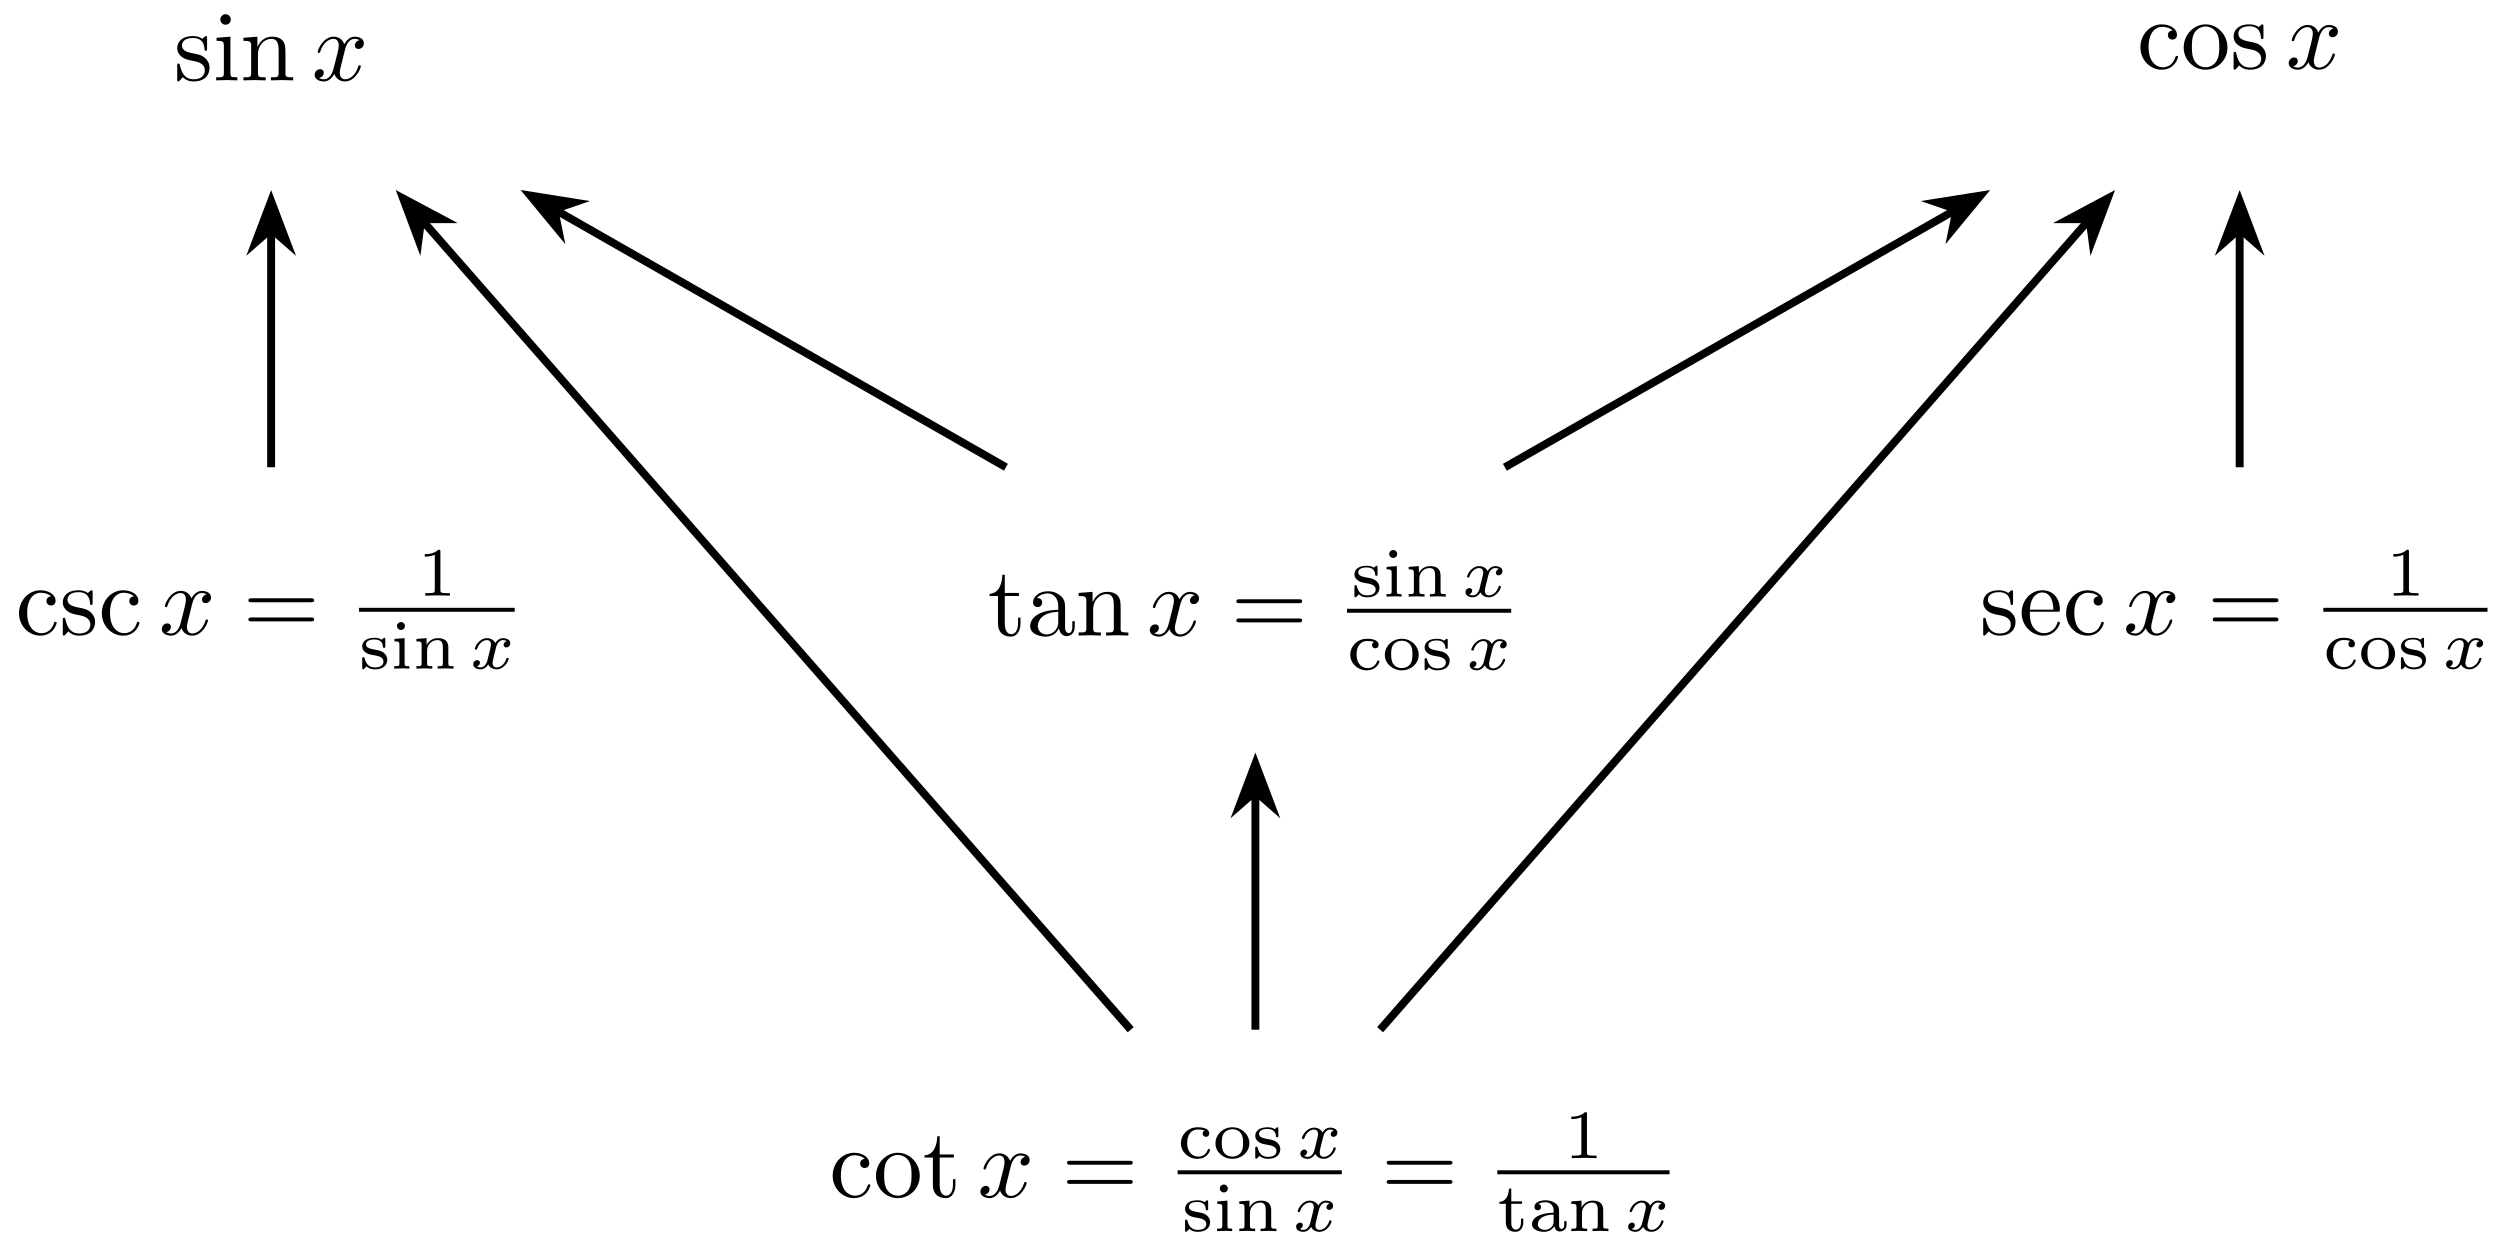 <svg xmlns="http://www.w3.org/2000/svg" xmlns:xlink="http://www.w3.org/1999/xlink" xmlns:inkscape="http://www.inkscape.org/namespaces/inkscape" version="1.1" width="252" height="126" viewBox="0 0 252 126">
<defs>
<path id="font_1_9" d="M.173 .4H.316V.431H.173V.615H.148C.147 .533 .117 .426 .019 .422V.4H.104V.124C.104 .001 .197-.011 .233-.011 .304-.011 .332 .06 .332 .124V.181H.307V.126C.307 .052 .277 .014 .24 .014 .173 .014 .173 .105 .173 .122V.4Z"/>
<path id="font_1_2" d="M.333 .076C.337 .036 .364-.006 .411-.006 .432-.006 .493 .008 .493 .089V.145H.468V.089C.468 .031 .443 .025 .432 .025 .399 .025 .395 .07 .395 .075V.275C.395 .317 .395 .356 .359 .393 .32 .432 .27 .448 .222 .448 .14 .448 .071 .401 .071 .335 .071 .305 .091 .288 .117 .288 .145 .288 .163 .308 .163 .334 .163 .346 .158 .379 .112 .38 .139 .415 .188 .426 .22 .426 .269 .426 .326 .387 .326 .298V.261C.275 .258 .205 .255 .142 .225 .067 .191 .042 .139 .042 .095 .042 .014 .139-.011 .202-.011 .268-.011 .314 .029 .333 .076M.326 .24V.14C.326 .045 .254 .011 .209 .011 .16 .011 .119 .046 .119 .096 .119 .151 .161 .234 .326 .24Z"/>
<path id="font_1_6" d="M.11 .344V.076C.11 .031 .099 .031 .032 .031V0C.067 .001 .118 .003 .145 .003 .171 .003 .223 .001 .257 0V.031C.19 .031 .179 .031 .179 .076V.26C.179 .364 .25 .42 .314 .42 .377 .42 .388 .366 .388 .309V.076C.388 .031 .377 .031 .31 .031V0C.345 .001 .396 .003 .423 .003 .449 .003 .501 .001 .535 0V.031C.483 .031 .458 .031 .457 .061V.252C.457 .338 .457 .369 .426 .405 .412 .422 .379 .442 .321 .442 .248 .442 .201 .399 .173 .337V.442L.032 .431V.4C.102 .4 .11 .393 .11 .344Z"/>
<path id="font_2_1" d="M.334 .302C.34 .328 .363 .42 .433 .42 .438 .42 .462 .42 .483 .407 .455 .402 .435 .377 .435 .353 .435 .337 .446 .318 .473 .318 .495 .318 .527 .336 .527 .376 .527 .428 .468 .442 .434 .442 .376 .442 .341 .389 .329 .366 .304 .432 .25 .442 .221 .442 .117 .442 .06 .313 .06 .288 .06 .278 .07 .278 .072 .278 .08 .278 .083 .28 .085 .289 .119 .395 .185 .42 .219 .42 .238 .42 .273 .411 .273 .353 .273 .322 .256 .255 .219 .115 .203 .053 .168 .011 .124 .011 .118 .011 .095 .011 .074 .024 .099 .029 .121 .05 .121 .078 .121 .105 .099 .113 .084 .113 .054 .113 .029 .087 .029 .055 .029 .009 .079-.011 .123-.011 .189-.011 .225 .059 .228 .065 .24 .028 .276-.011 .336-.011 .439-.011 .496 .118 .496 .143 .496 .153 .487 .153 .484 .153 .475 .153 .473 .149 .471 .142 .438 .035 .37 .011 .338 .011 .299 .011 .283 .043 .283 .077 .283 .099 .289 .121 .3 .165L.334 .302Z"/>
<path id="font_1_1" d="M.687 .327C.702 .327 .721 .327 .721 .347 .721 .367 .702 .367 .688 .367H.089C.075 .367 .056 .367 .056 .347 .056 .327 .075 .327 .09 .327H.687M.688 .133C.702 .133 .721 .133 .721 .153 .721 .173 .702 .173 .687 .173H.09C.075 .173 .056 .173 .056 .153 .056 .133 .075 .133 .089 .133H.688Z"/>
<path id="font_3_7" d="M.379 .42C.379 .437 .379 .446 .365 .446 .36 .446 .358 .446 .345 .434 .343 .433 .333 .424 .327 .419 .297 .44 .259 .446 .222 .446 .079 .446 .045 .371 .045 .321 .045 .289 .059 .263 .083 .243 .121 .21 .159 .203 .221 .193 .271 .184 .352 .17 .352 .103 .352 .064 .325 .018 .229 .018 .133 .018 .098 .081 .08 .149 .077 .162 .076 .166 .062 .166 .045 .166 .045 .159 .045 .139V.016C.045-.001 .045-.01 .059-.01 .068-.01 .087 .011 .107 .033 .151-.008 .205-.01 .229-.01 .359-.01 .407 .06 .407 .131 .407 .169 .39 .199 .364 .223 .326 .258 .28 .266 .245 .272 .165 .286 .1 .298 .1 .351 .1 .383 .127 .422 .222 .422 .338 .422 .343 .341 .345 .312 .346 .301 .358 .301 .362 .301 .379 .301 .379 .308 .379 .327V.42Z"/>
<path id="font_3_4" d="M.211 .617C.211 .646 .187 .674 .153 .674 .123 .674 .096 .65 .096 .617 .096 .581 .125 .559 .153 .559 .185 .559 .211 .584 .211 .617M.059 .43V.394C.122 .394 .131 .388 .131 .339V.079C.131 .036 .121 .036 .056 .036V0C.058 0 .128 .004 .168 .004 .203 .004 .239 .003 .274 0V.036C.216 .036 .206 .036 .206 .078V.441L.059 .43Z"/>
<path id="font_3_5" d="M.515 .303C.515 .39 .472 .441 .365 .441 .283 .441 .23 .396 .202 .344H.201V.441L.054 .43V.394C.121 .394 .129 .387 .129 .338V.079C.129 .036 .119 .036 .054 .036V0C.056 0 .126 .004 .168 .004 .205 .004 .274 .001 .283 0V.036C.218 .036 .208 .036 .208 .079V.259C.208 .364 .291 .413 .357 .413 .427 .413 .436 .358 .436 .307V.079C.436 .036 .426 .036 .361 .036V0C.363 0 .433 .004 .475 .004 .512 .004 .581 .001 .59 0V.036C.525 .036 .515 .036 .515 .079V.303Z"/>
<path id="font_4_1" d="M.249 .106C.239 .072 .206 .018 .155 .018 .152 .018 .122 .018 .101 .032 .142 .045 .145 .081 .145 .087 .145 .109 .128 .124 .105 .124 .077 .124 .048 .1 .048 .063 .048 .013 .104-.01 .153-.01 .199-.01 .24 .019 .265 .061 .289 .008 .344-.01 .384-.01 .499-.01 .56 .115 .56 .143 .56 .156 .547 .156 .544 .156 .53 .156 .529 .151 .525 .139 .504 .07 .444 .018 .388 .018 .348 .018 .327 .045 .327 .083 .327 .109 .351 .2 .379 .311 .399 .388 .444 .413 .477 .413 .479 .413 .51 .413 .531 .399 .499 .39 .487 .362 .487 .344 .487 .322 .504 .307 .527 .307 .55 .307 .583 .326 .583 .368 .583 .424 .519 .441 .479 .441 .429 .441 .389 .408 .367 .37 .349 .411 .303 .441 .247 .441 .135 .441 .071 .318 .071 .288 .071 .275 .085 .275 .088 .275 .101 .275 .102 .279 .107 .292 .132 .37 .195 .413 .244 .413 .277 .413 .304 .395 .304 .347 .304 .327 .292 .277 .283 .243L.249 .106Z"/>
<path id="font_3_3" d="M.389 .399C.371 .391 .361 .375 .361 .355 .361 .328 .38 .308 .408 .308 .435 .308 .456 .325 .456 .357 .456 .446 .317 .446 .289 .446 .139 .446 .046 .331 .046 .216 .046 .09 .153-.01 .284-.01 .433-.01 .468 .108 .468 .12 .468 .132 .455 .132 .451 .132 .438 .132 .437 .129 .432 .115 .41 .053 .357 .022 .296 .022 .227 .022 .137 .073 .137 .217 .137 .344 .199 .414 .292 .414 .305 .414 .353 .414 .389 .399Z"/>
<path id="font_3_6" d="M.529 .213C.529 .338 .422 .446 .284 .446 .146 .446 .039 .338 .039 .213 .039 .089 .149-.01 .284-.01 .419-.01 .529 .089 .529 .213M.284 .022C.247 .022 .193 .034 .16 .083 .133 .124 .13 .176 .13 .222 .13 .265 .131 .324 .166 .367 .191 .396 .233 .418 .284 .418 .343 .418 .385 .39 .407 .359 .435 .32 .438 .27 .438 .222 .438 .174 .435 .121 .406 .08 .379 .042 .333 .022 .284 .022Z"/>
<path id="font_1_3" d="M.117 .218C.117 .381 .199 .423 .252 .423 .261 .423 .324 .422 .359 .386 .318 .383 .312 .353 .312 .34 .312 .314 .33 .294 .358 .294 .384 .294 .404 .311 .404 .341 .404 .409 .328 .448 .251 .448 .126 .448 .034 .34 .034 .216 .034 .088 .133-.011 .249-.011 .383-.011 .415 .109 .415 .119 .415 .129 .405 .129 .402 .129 .393 .129 .391 .125 .389 .119 .36 .026 .295 .014 .258 .014 .205 .014 .117 .057 .117 .218Z"/>
<path id="font_1_7" d="M.471 .214C.471 .342 .371 .448 .25 .448 .125 .448 .028 .339 .028 .214 .028 .085 .132-.011 .249-.011 .37-.011 .471 .087 .471 .214M.25 .014C.207 .014 .163 .035 .136 .081 .111 .125 .111 .186 .111 .222 .111 .261 .111 .315 .135 .359 .162 .405 .209 .426 .249 .426 .293 .426 .336 .404 .362 .361 .388 .318 .388 .26 .388 .222 .388 .186 .388 .132 .366 .088 .344 .043 .3 .014 .25 .014Z"/>
<path id="font_3_1" d="M.335 .636C.335 .663 .333 .664 .305 .664 .241 .601 .15 .6 .109 .6V.564C.133 .564 .199 .564 .254 .592V.082C.254 .049 .254 .036 .154 .036H.116V0C.134 .001 .257 .004 .294 .004 .325 .004 .451 .001 .473 0V.036H.435C.335 .036 .335 .049 .335 .082V.636Z"/>
<path id="font_3_8" d="M.201 .395H.357V.431H.201V.615H.167C.166 .525 .125 .426 .029 .423V.395H.122V.125C.122 .013 .206-.01 .262-.01 .329-.01 .375 .047 .375 .126V.181H.341V.127C.341 .059 .309 .022 .27 .022 .201 .022 .201 .106 .201 .124V.395Z"/>
<path id="font_3_2" d="M.446 .268C.446 .322 .446 .36 .4 .397 .359 .43 .311 .446 .252 .446 .157 .446 .09 .41 .09 .35 .09 .318 .112 .301 .138 .301 .165 .301 .185 .321 .185 .348 .185 .365 .177 .386 .15 .394 .186 .418 .244 .418 .25 .418 .306 .418 .367 .382 .367 .298V.266C.312 .264 .246 .261 .173 .234 .083 .201 .055 .146 .055 .101 .055 .015 .159-.01 .23-.01 .31-.01 .357 .035 .378 .074 .382 .033 .409-.005 .455-.005 .457-.005 .554-.005 .554 .09V.145H.52V.091C.52 .081 .52 .033 .483 .033 .446 .033 .446 .08 .446 .093V.268M.367 .141C.367 .045 .283 .018 .238 .018 .187 .018 .139 .052 .139 .101 .139 .156 .187 .233 .367 .24V.141Z"/>
<path id="font_1_8" d="M.208 .194C.23 .19 .312 .174 .312 .102 .312 .051 .277 .011 .199 .011 .115 .011 .079 .068 .06 .153 .057 .166 .056 .17 .046 .17 .033 .17 .033 .163 .033 .145V.013C.033-.004 .033-.011 .044-.011 .049-.011 .05-.01 .069 .009 .071 .011 .071 .013 .089 .032 .133-.01 .178-.011 .199-.011 .314-.011 .36 .056 .36 .128 .36 .181 .33 .211 .318 .223 .285 .255 .246 .263 .204 .271 .148 .282 .081 .295 .081 .353 .081 .388 .107 .429 .193 .429 .303 .429 .308 .339 .31 .308 .311 .299 .32 .299 .322 .299 .335 .299 .335 .304 .335 .323V.424C.335 .441 .335 .448 .324 .448 .319 .448 .317 .448 .304 .436 .301 .432 .291 .423 .287 .42 .249 .448 .208 .448 .193 .448 .071 .448 .033 .381 .033 .325 .033 .29 .049 .262 .076 .24 .108 .214 .136 .208 .208 .194Z"/>
<path id="font_1_4" d="M.112 .252C.118 .401 .202 .426 .236 .426 .339 .426 .349 .291 .349 .252H.112M.111 .231H.39C.412 .231 .415 .231 .415 .252 .415 .351 .361 .448 .236 .448 .12 .448 .028 .345 .028 .22 .028 .086 .133-.011 .248-.011 .37-.011 .415 .1 .415 .119 .415 .129 .407 .131 .402 .131 .393 .131 .391 .125 .389 .117 .354 .014 .264 .014 .254 .014 .204 .014 .164 .044 .141 .081 .111 .129 .111 .195 .111 .231Z"/>
<path id="font_1_5" d="M.177 .442 .037 .431V.4C.102 .4 .111 .394 .111 .345V.076C.111 .031 .1 .031 .033 .031V0C.065 .001 .119 .003 .143 .003 .178 .003 .213 .001 .247 0V.031C.181 .031 .177 .036 .177 .075V.442M.181 .616C.181 .648 .156 .669 .128 .669 .097 .669 .075 .642 .075 .616 .075 .589 .097 .563 .128 .563 .156 .563 .181 .584 .181 .616Z"/>
</defs>
<use data-text="t" xlink:href="#font_1_9" transform="matrix(9.963,0,0,-9.963,99.56,64.062)"/>
<use data-text="a" xlink:href="#font_1_2" transform="matrix(9.963,0,0,-9.963,103.425,64.062)"/>
<use data-text="n" xlink:href="#font_1_6" transform="matrix(9.963,0,0,-9.963,108.407,64.062)"/>
<use data-text="x" xlink:href="#font_2_1" transform="matrix(9.963,0,0,-9.963,115.611,64.062)"/>
<use data-text="=" xlink:href="#font_1_1" transform="matrix(9.963,0,0,-9.963,124.072,64.062)"/>
<use data-text="s" xlink:href="#font_3_7" transform="matrix(6.974,0,0,-6.974,136.214,60.139)"/>
<use data-text="i" xlink:href="#font_3_4" transform="matrix(6.974,0,0,-6.974,139.366,60.139)"/>
<use data-text="n" xlink:href="#font_3_5" transform="matrix(6.974,0,0,-6.974,141.618,60.139)"/>
<use data-text="x" xlink:href="#font_4_1" transform="matrix(6.974,0,0,-6.974,147.386,60.139)"/>
<path transform="matrix(1,0,0,-1,-117.987,7.578)" stroke-width=".399" stroke-linecap="butt" stroke-miterlimit="10" stroke-linejoin="miter" fill="none" stroke="#000000" d="M253.766-53.988H270.314"/>
<use data-text="c" xlink:href="#font_3_3" transform="matrix(6.974,0,0,-6.974,135.785,67.499)"/>
<use data-text="o" xlink:href="#font_3_6" transform="matrix(6.974,0,0,-6.974,139.32,67.499)"/>
<use data-text="s" xlink:href="#font_3_7" transform="matrix(6.974,0,0,-6.974,143.288,67.499)"/>
<use data-text="x" xlink:href="#font_4_1" transform="matrix(6.974,0,0,-6.974,147.815,67.499)"/>
<use data-text="c" xlink:href="#font_1_3" transform="matrix(9.963,0,0,-9.963,83.594,120.662)"/>
<use data-text="o" xlink:href="#font_1_7" transform="matrix(9.963,0,0,-9.963,88.017,120.662)"/>
<use data-text="t" xlink:href="#font_1_9" transform="matrix(9.963,0,0,-9.963,92.998,120.662)"/>
<use data-text="x" xlink:href="#font_2_1" transform="matrix(9.963,0,0,-9.963,98.538,120.662)"/>
<use data-text="=" xlink:href="#font_1_1" transform="matrix(9.963,0,0,-9.963,106.999,120.662)"/>
<use data-text="c" xlink:href="#font_3_3" transform="matrix(6.974,0,0,-6.974,118.711,116.739)"/>
<use data-text="o" xlink:href="#font_3_6" transform="matrix(6.974,0,0,-6.974,122.247,116.739)"/>
<use data-text="s" xlink:href="#font_3_7" transform="matrix(6.974,0,0,-6.974,126.215,116.739)"/>
<use data-text="x" xlink:href="#font_4_1" transform="matrix(6.974,0,0,-6.974,130.741,116.739)"/>
<path transform="matrix(1,0,0,-1,-133.953,64.178)" stroke-width=".399" stroke-linecap="butt" stroke-miterlimit="10" stroke-linejoin="miter" fill="none" stroke="#000000" d="M252.659-53.988H269.207"/>
<use data-text="s" xlink:href="#font_3_7" transform="matrix(6.974,0,0,-6.974,119.14,124.099)"/>
<use data-text="i" xlink:href="#font_3_4" transform="matrix(6.974,0,0,-6.974,122.292,124.099)"/>
<use data-text="n" xlink:href="#font_3_5" transform="matrix(6.974,0,0,-6.974,124.545,124.099)"/>
<use data-text="x" xlink:href="#font_4_1" transform="matrix(6.974,0,0,-6.974,130.313,124.099)"/>
<use data-text="=" xlink:href="#font_1_1" transform="matrix(9.963,0,0,-9.963,139.223,120.662)"/>
<use data-text="1" xlink:href="#font_3_1" transform="matrix(6.974,0,0,-6.974,157.631,116.739)"/>
<path transform="matrix(1,0,0,-1,-133.953,64.178)" stroke-width=".399" stroke-linecap="butt" stroke-miterlimit="10" stroke-linejoin="miter" fill="none" stroke="#000000" d="M284.882-53.988H302.245"/>
<use data-text="t" xlink:href="#font_3_8" transform="matrix(6.974,0,0,-6.974,150.935,124.099)"/>
<use data-text="a" xlink:href="#font_3_2" transform="matrix(6.974,0,0,-6.974,154.045,124.099)"/>
<use data-text="n" xlink:href="#font_3_5" transform="matrix(6.974,0,0,-6.974,158.013,124.099)"/>
<use data-text="x" xlink:href="#font_4_1" transform="matrix(6.974,0,0,-6.974,163.78,124.099)"/>
<use data-text="s" xlink:href="#font_1_8" transform="matrix(9.963,0,0,-9.963,199.578,63.964)"/>
<use data-text="e" xlink:href="#font_1_4" transform="matrix(9.963,0,0,-9.963,203.503,63.964)"/>
<use data-text="c" xlink:href="#font_1_3" transform="matrix(9.963,0,0,-9.963,207.927,63.964)"/>
<use data-text="x" xlink:href="#font_2_1" transform="matrix(9.963,0,0,-9.963,214.024,63.964)"/>
<use data-text="=" xlink:href="#font_1_1" transform="matrix(9.963,0,0,-9.963,222.485,63.964)"/>
<use data-text="1" xlink:href="#font_3_1" transform="matrix(6.974,0,0,-6.974,240.486,60.041)"/>
<path transform="matrix(1,0,0,-1,-17.969,7.48)" stroke-width=".399" stroke-linecap="butt" stroke-miterlimit="10" stroke-linejoin="miter" fill="none" stroke="#000000" d="M252.161-53.988H268.709"/>
<use data-text="c" xlink:href="#font_3_3" transform="matrix(6.974,0,0,-6.974,234.198,67.401)"/>
<use data-text="o" xlink:href="#font_3_6" transform="matrix(6.974,0,0,-6.974,237.733,67.401)"/>
<use data-text="s" xlink:href="#font_3_7" transform="matrix(6.974,0,0,-6.974,241.701,67.401)"/>
<use data-text="x" xlink:href="#font_4_1" transform="matrix(6.974,0,0,-6.974,246.228,67.401)"/>
<use data-text="c" xlink:href="#font_1_3" transform="matrix(9.963,0,0,-9.963,1.576,63.964)"/>
<use data-text="s" xlink:href="#font_1_8" transform="matrix(9.963,0,0,-9.963,5.999,63.964)"/>
<use data-text="c" xlink:href="#font_1_3" transform="matrix(9.963,0,0,-9.963,9.925,63.964)"/>
<use data-text="x" xlink:href="#font_2_1" transform="matrix(9.963,0,0,-9.963,16.022,63.964)"/>
<use data-text="=" xlink:href="#font_1_1" transform="matrix(9.963,0,0,-9.963,24.483,63.964)"/>
<use data-text="1" xlink:href="#font_3_1" transform="matrix(6.974,0,0,-6.974,42.055,60.041)"/>
<path transform="matrix(1,0,0,-1,-215.97,7.48)" stroke-width=".399" stroke-linecap="butt" stroke-miterlimit="10" stroke-linejoin="miter" fill="none" stroke="#000000" d="M252.161-53.988H267.851"/>
<use data-text="s" xlink:href="#font_3_7" transform="matrix(6.974,0,0,-6.974,36.196,67.401)"/>
<use data-text="i" xlink:href="#font_3_4" transform="matrix(6.974,0,0,-6.974,39.348,67.401)"/>
<use data-text="n" xlink:href="#font_3_5" transform="matrix(6.974,0,0,-6.974,41.6,67.401)"/>
<use data-text="x" xlink:href="#font_4_1" transform="matrix(6.974,0,0,-6.974,47.368,67.401)"/>
<use data-text="s" xlink:href="#font_1_8" transform="matrix(9.963,0,0,-9.963,17.535,8.101)"/>
<use data-text="i" xlink:href="#font_1_5" transform="matrix(9.963,0,0,-9.963,21.461,8.101)"/>
<use data-text="n" xlink:href="#font_1_6" transform="matrix(9.963,0,0,-9.963,24.22,8.101)"/>
<use data-text="x" xlink:href="#font_2_1" transform="matrix(9.963,0,0,-9.963,31.428,8.101)"/>
<use data-text="c" xlink:href="#font_1_3" transform="matrix(9.963,0,0,-9.963,215.413,6.919)"/>
<use data-text="o" xlink:href="#font_1_7" transform="matrix(9.963,0,0,-9.963,219.837,6.919)"/>
<use data-text="s" xlink:href="#font_1_8" transform="matrix(9.963,0,0,-9.963,224.818,6.919)"/>
<use data-text="x" xlink:href="#font_2_1" transform="matrix(9.963,0,0,-9.963,230.413,6.919)"/>
<path transform="matrix(1,0,0,-1,126.544,61.473)" stroke-width=".797" stroke-linecap="butt" stroke-miterlimit="10" stroke-linejoin="miter" fill="none" stroke="#000000" d="M-99.214 14.373V38.211"/>
<path transform="matrix(0,-1,-1,-0,27.329,25.724)" d="M5.44 0 1.287 1.571 2.664 0 1.287-1.571Z"/>
<path transform="matrix(0,-1,-1,-0,27.329,25.724)" stroke-width=".797" stroke-linecap="butt" stroke-miterlimit="10" stroke-linejoin="miter" fill="none" stroke="#000000" d="M5.44 0 1.287 1.571 2.664 0 1.287-1.571Z"/>
<path transform="matrix(1,0,0,-1,126.544,61.473)" stroke-width=".797" stroke-linecap="butt" stroke-miterlimit="10" stroke-linejoin="miter" fill="none" stroke="#000000" d="M-25.144 14.373-70.507 40.282"/>
<path transform="matrix(-.868,-.496,-.496,.868,58.176,22.41)" d="M5.44 0 1.287 1.571 2.664 0 1.287-1.571Z"/>
<path transform="matrix(-.868,-.496,-.496,.868,58.176,22.41)" stroke-width=".797" stroke-linecap="butt" stroke-miterlimit="10" stroke-linejoin="miter" fill="none" stroke="#000000" d="M5.44 0 1.287 1.571 2.664 0 1.287-1.571Z"/>
<path transform="matrix(1,0,0,-1,126.544,61.473)" stroke-width=".797" stroke-linecap="butt" stroke-miterlimit="10" stroke-linejoin="miter" fill="none" stroke="#000000" d="M-12.571-42.321-83.949 39.228"/>
<path transform="matrix(-.659,-.753,-.752,.659,44.217,24.096)" d="M5.44 0 1.287 1.571 2.664 0 1.287-1.571Z"/>
<path transform="matrix(-.659,-.753,-.752,.659,44.217,24.096)" stroke-width=".797" stroke-linecap="butt" stroke-miterlimit="10" stroke-linejoin="miter" fill="none" stroke="#000000" d="M5.44 0 1.287 1.571 2.664 0 1.287-1.571Z"/>
<path transform="matrix(1,0,0,-1,126.544,61.473)" stroke-width=".797" stroke-linecap="butt" stroke-miterlimit="10" stroke-linejoin="miter" fill="none" stroke="#000000" d="M25.144 14.373 70.507 40.282"/>
<path transform="matrix(.868,-.496,-.496,-.868,194.913,22.41)" d="M5.44 0 1.287 1.571 2.664 0 1.287-1.571Z"/>
<path transform="matrix(.868,-.496,-.496,-.868,194.913,22.41)" stroke-width=".797" stroke-linecap="butt" stroke-miterlimit="10" stroke-linejoin="miter" fill="none" stroke="#000000" d="M5.44 0 1.287 1.571 2.664 0 1.287-1.571Z"/>
<path transform="matrix(1,0,0,-1,126.544,61.473)" stroke-width=".797" stroke-linecap="butt" stroke-miterlimit="10" stroke-linejoin="miter" fill="none" stroke="#000000" d="M99.214 14.373V38.211"/>
<path transform="matrix(0,-1,-1,-0,225.76,25.724)" d="M5.44 0 1.287 1.571 2.664 0 1.287-1.571Z"/>
<path transform="matrix(0,-1,-1,-0,225.76,25.724)" stroke-width=".797" stroke-linecap="butt" stroke-miterlimit="10" stroke-linejoin="miter" fill="none" stroke="#000000" d="M5.44 0 1.287 1.571 2.664 0 1.287-1.571Z"/>
<path transform="matrix(1,0,0,-1,126.544,61.473)" stroke-width=".797" stroke-linecap="butt" stroke-miterlimit="10" stroke-linejoin="miter" fill="none" stroke="#000000" d="M12.571-42.321 83.949 39.228"/>
<path transform="matrix(.659,-.753,-.752,-.659,208.872,24.096)" d="M5.44 0 1.287 1.571 2.664 0 1.287-1.571Z"/>
<path transform="matrix(.659,-.753,-.752,-.659,208.872,24.096)" stroke-width=".797" stroke-linecap="butt" stroke-miterlimit="10" stroke-linejoin="miter" fill="none" stroke="#000000" d="M5.44 0 1.287 1.571 2.664 0 1.287-1.571Z"/>
<path transform="matrix(1,0,0,-1,126.544,61.473)" stroke-width=".797" stroke-linecap="butt" stroke-miterlimit="10" stroke-linejoin="miter" fill="none" stroke="#000000" d="M0-42.321V-18.483"/>
<path transform="matrix(0,-1,-1,-0,126.544,82.423)" d="M5.44 0 1.287 1.571 2.664 0 1.287-1.571Z"/>
<path transform="matrix(0,-1,-1,-0,126.544,82.423)" stroke-width=".797" stroke-linecap="butt" stroke-miterlimit="10" stroke-linejoin="miter" fill="none" stroke="#000000" d="M5.44 0 1.287 1.571 2.664 0 1.287-1.571Z"/>
</svg>
